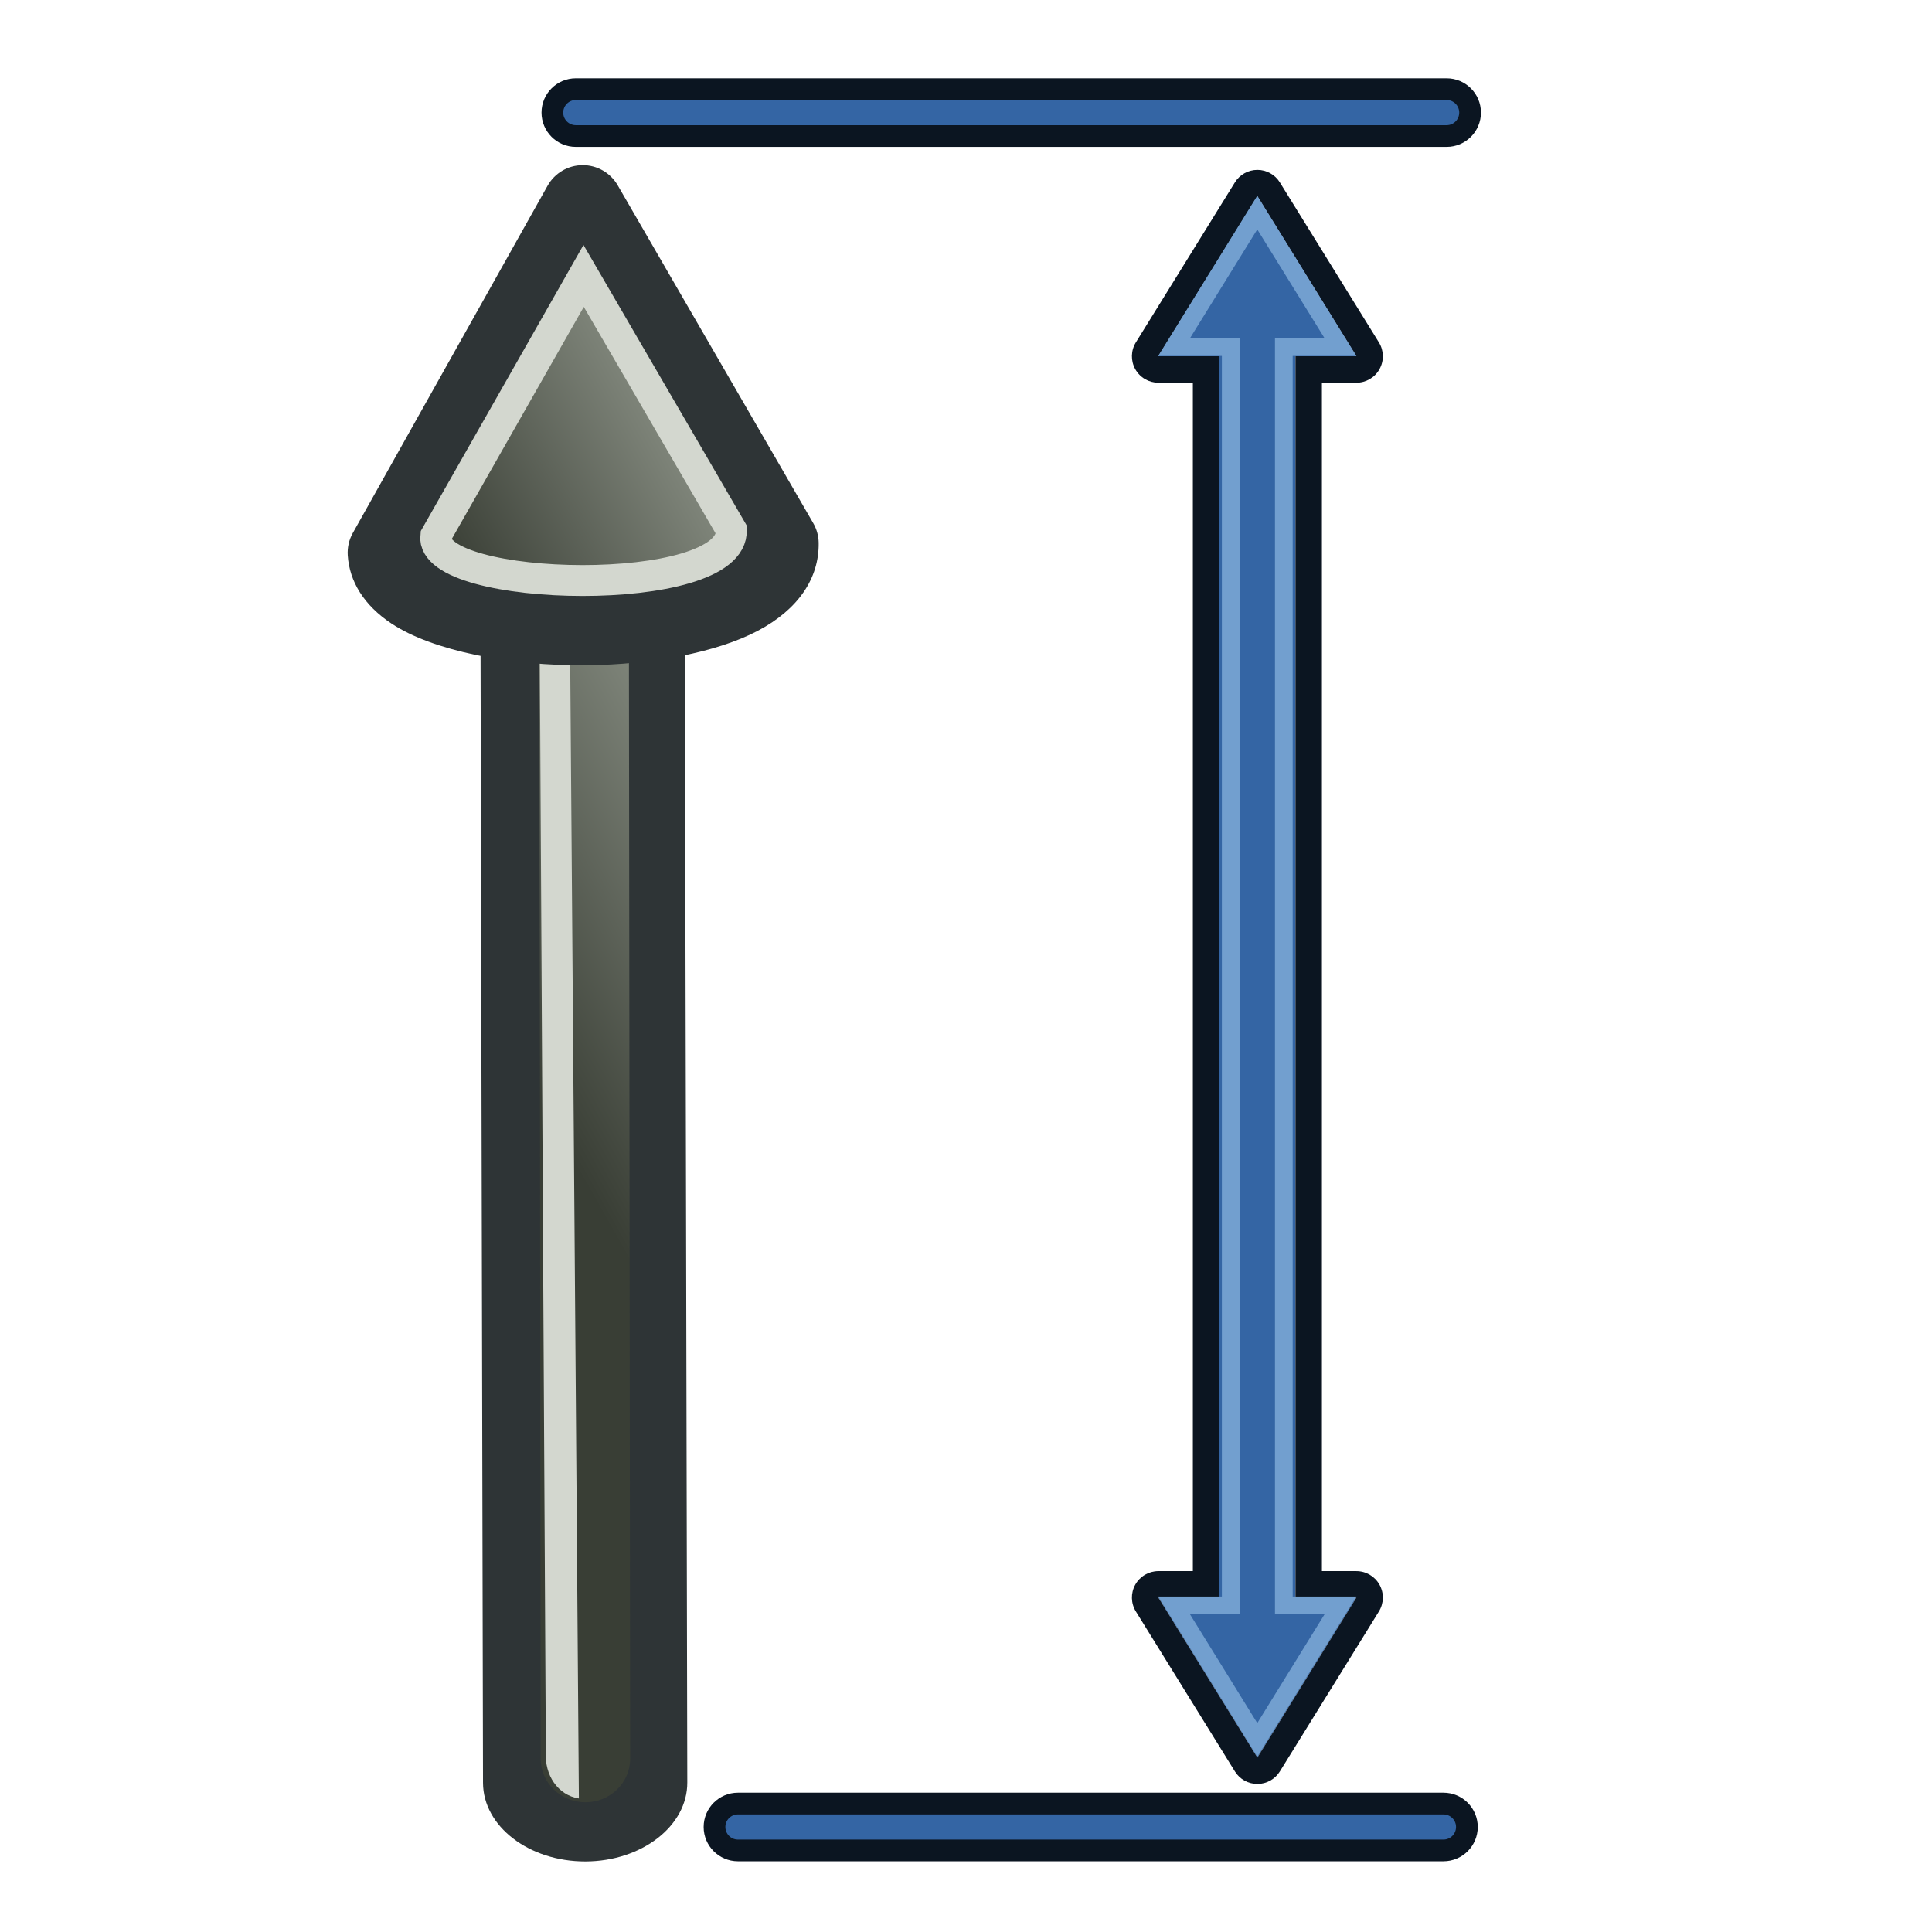 <?xml version="1.0" encoding="UTF-8" standalone="no"?>
<!DOCTYPE svg PUBLIC "-//W3C//DTD SVG 1.1//EN" "http://www.w3.org/Graphics/SVG/1.1/DTD/svg11.dtd">
<svg width="100%" height="100%" viewBox="0 0 1113 1113" version="1.1" xmlns="http://www.w3.org/2000/svg" xmlns:xlink="http://www.w3.org/1999/xlink" xml:space="preserve" xmlns:serif="http://www.serif.com/" style="fill-rule:evenodd;clip-rule:evenodd;">
    <g transform="matrix(4.167,0,0,4.167,0,0)">
        <g transform="matrix(1,0,0,1,-139.85,21.619)">
            <g id="Layer-1" serif:id="Layer 1">
                <g transform="matrix(0.355,-0.199,0.199,0.355,151.261,61.055)">
                    <g transform="matrix(3.314,1.857,-1.432,2.556,-434.699,-501.309)">
                        <path d="M199.901,69.785C199.891,64.744 203.974,60.643 209.016,60.631C214.057,60.621 218.159,64.705 218.169,69.746L218.385,214.091C218.397,219.132 214.313,223.234 209.271,223.245C204.23,223.256 200.128,219.172 200.117,214.131L199.901,69.785Z" style="fill:rgb(46,52,54);"/>
                    </g>
                    <path d="M130.365,84.851C134.335,77.73 143.507,75.262 150.833,79.345C158.16,83.428 160.885,92.524 156.914,99.646L-30.523,434.899C-34.492,442.021 -43.665,444.489 -50.991,440.406C-58.317,436.323 -61.042,427.227 -57.073,420.104L130.365,84.851Z" style="fill:url(#_Linear1);"/>
                    <path d="M130.991,83.892C133.023,80.245 141.856,85.525 139.823,89.171L-52.334,438.176C-58.073,433.653 -58.58,425.522 -54.491,419.075L130.991,83.892Z" style="fill:rgb(211,215,207);"/>
                    <g transform="matrix(3.827,2.144,-2.144,3.827,-507.672,-622.158)">
                        <path d="M227.295,62.905C227.339,65.655 225.711,68.071 222.582,69.721C219.386,71.406 214.376,72.339 209.319,72.39C203.354,72.451 197.379,71.253 194.218,69.159C192.079,67.742 190.954,65.893 190.825,63.871C190.787,63.269 190.923,62.669 191.218,62.143L206.307,35.255C206.856,34.276 207.889,33.667 209.012,33.66C210.134,33.653 211.175,34.249 211.737,35.22L226.875,61.389C227.142,61.851 227.286,62.372 227.295,62.905Z" style="fill:rgb(46,52,54);"/>
                    </g>
                    <g id="path6475-6" transform="matrix(1.385,7.68606e-17,-7.68606e-17,1.385,-50.68,-43.326)">
                        <path d="M183.591,94.493C175.949,109.874 111.302,71.793 119.604,60.367L182.43,22.468L183.591,94.493Z" style="fill:url(#_Linear2);stroke:rgb(211,215,207);stroke-width:7.57px;"/>
                    </g>
                </g>
                <g transform="matrix(1.08,0,0,1.08,136.006,-30.096)">
                    <path d="M77.268,25.262C75.612,25.262 74.268,23.917 74.268,22.262C74.268,20.606 75.612,19.262 77.268,19.262L188.743,19.262C190.398,19.262 191.743,20.606 191.743,22.262C191.743,23.917 190.398,25.262 188.743,25.262L77.268,25.262Z" style="fill:rgb(52,101,164);stroke:rgb(11,21,33);stroke-width:2.78px;stroke-linejoin:round;stroke-miterlimit:2;"/>
                </g>
                <g transform="matrix(1.08,0,0,1.08,158.421,206.921)">
                    <path d="M77.268,25.262C75.612,25.262 74.268,23.917 74.268,22.262C74.268,20.606 75.612,19.262 77.268,19.262L167.58,19.262C169.236,19.262 170.58,20.606 170.58,22.262C170.58,23.917 169.236,25.262 167.58,25.262L77.268,25.262Z" style="fill:rgb(52,101,164);stroke:rgb(11,21,33);stroke-width:2.78px;stroke-linejoin:round;stroke-miterlimit:2;"/>
                </g>
                <g id="g3894" transform="matrix(0,-1.08,1.08,0,279.112,86.988)">
                    <g id="path3034" transform="matrix(0.975,0,0,0.975,-0.62,0.81)">
                        <path d="M-105.971,27L-105.971,19L-126.971,32L-105.971,45L-105.971,37L57,37L57,45L78,32L57,19L57,27L-105.971,27Z" style="fill:rgb(52,101,164);fill-rule:nonzero;"/>
                        <path d="M-102.499,23.528C-102.499,23.528 53.528,23.528 53.528,23.528L53.528,19C53.528,17.74 54.21,16.579 55.31,15.966C56.411,15.353 57.757,15.384 58.828,16.048L79.828,29.048C80.85,29.68 81.472,30.797 81.472,32C81.472,33.203 80.85,34.32 79.828,34.952L58.828,47.952C57.757,48.616 56.411,48.647 55.31,48.034C54.21,47.421 53.528,46.26 53.528,45L53.528,40.472C53.528,40.472 -102.499,40.472 -102.499,40.472L-102.499,45C-102.499,46.26 -103.181,47.421 -104.281,48.034C-105.382,48.647 -106.728,48.616 -107.799,47.952L-128.799,34.952C-129.821,34.32 -130.443,33.203 -130.443,32C-130.443,30.797 -129.821,29.68 -128.799,29.048L-107.799,16.048C-106.728,15.384 -105.382,15.353 -104.281,15.966C-103.181,16.579 -102.499,17.74 -102.499,19L-102.499,23.528ZM-105.971,27L-105.971,19L-126.971,32L-105.971,45L-105.971,37L57,37L57,45L78,32L57,19L57,27L-105.971,27Z" style="fill:rgb(11,21,33);"/>
                    </g>
                    <g id="path3034-3" transform="matrix(1.133,-2.68782e-32,2.68782e-32,1.133,-10.72,-4.259)">
                        <path d="M-83.163,29L-83.163,22.6L-98.363,32L-83.163,41.4L-83.163,35L59,35L59,41.4L74.2,32L59,22.6L59,29L-83.163,29Z" style="fill:none;fill-rule:nonzero;stroke:rgb(114,159,207);stroke-width:2px;"/>
                    </g>
                </g>
            </g>
        </g>
    </g>
    <defs>
        <linearGradient id="_Linear1" x1="0" y1="0" x2="1" y2="0" gradientUnits="userSpaceOnUse" gradientTransform="matrix(107.155,0,0,107.155,51.584,161.273)"><stop offset="0" style="stop-color:rgb(57,62,53);stop-opacity:1"/><stop offset="1" style="stop-color:rgb(130,136,125);stop-opacity:1"/></linearGradient>
        <linearGradient id="_Linear2" x1="0" y1="0" x2="1" y2="0" gradientUnits="userSpaceOnUse" gradientTransform="matrix(64.481,0,0,64.481,119.11,60.113)"><stop offset="0" style="stop-color:rgb(57,62,53);stop-opacity:1"/><stop offset="1" style="stop-color:rgb(130,136,125);stop-opacity:1"/></linearGradient>
    </defs>
</svg>
